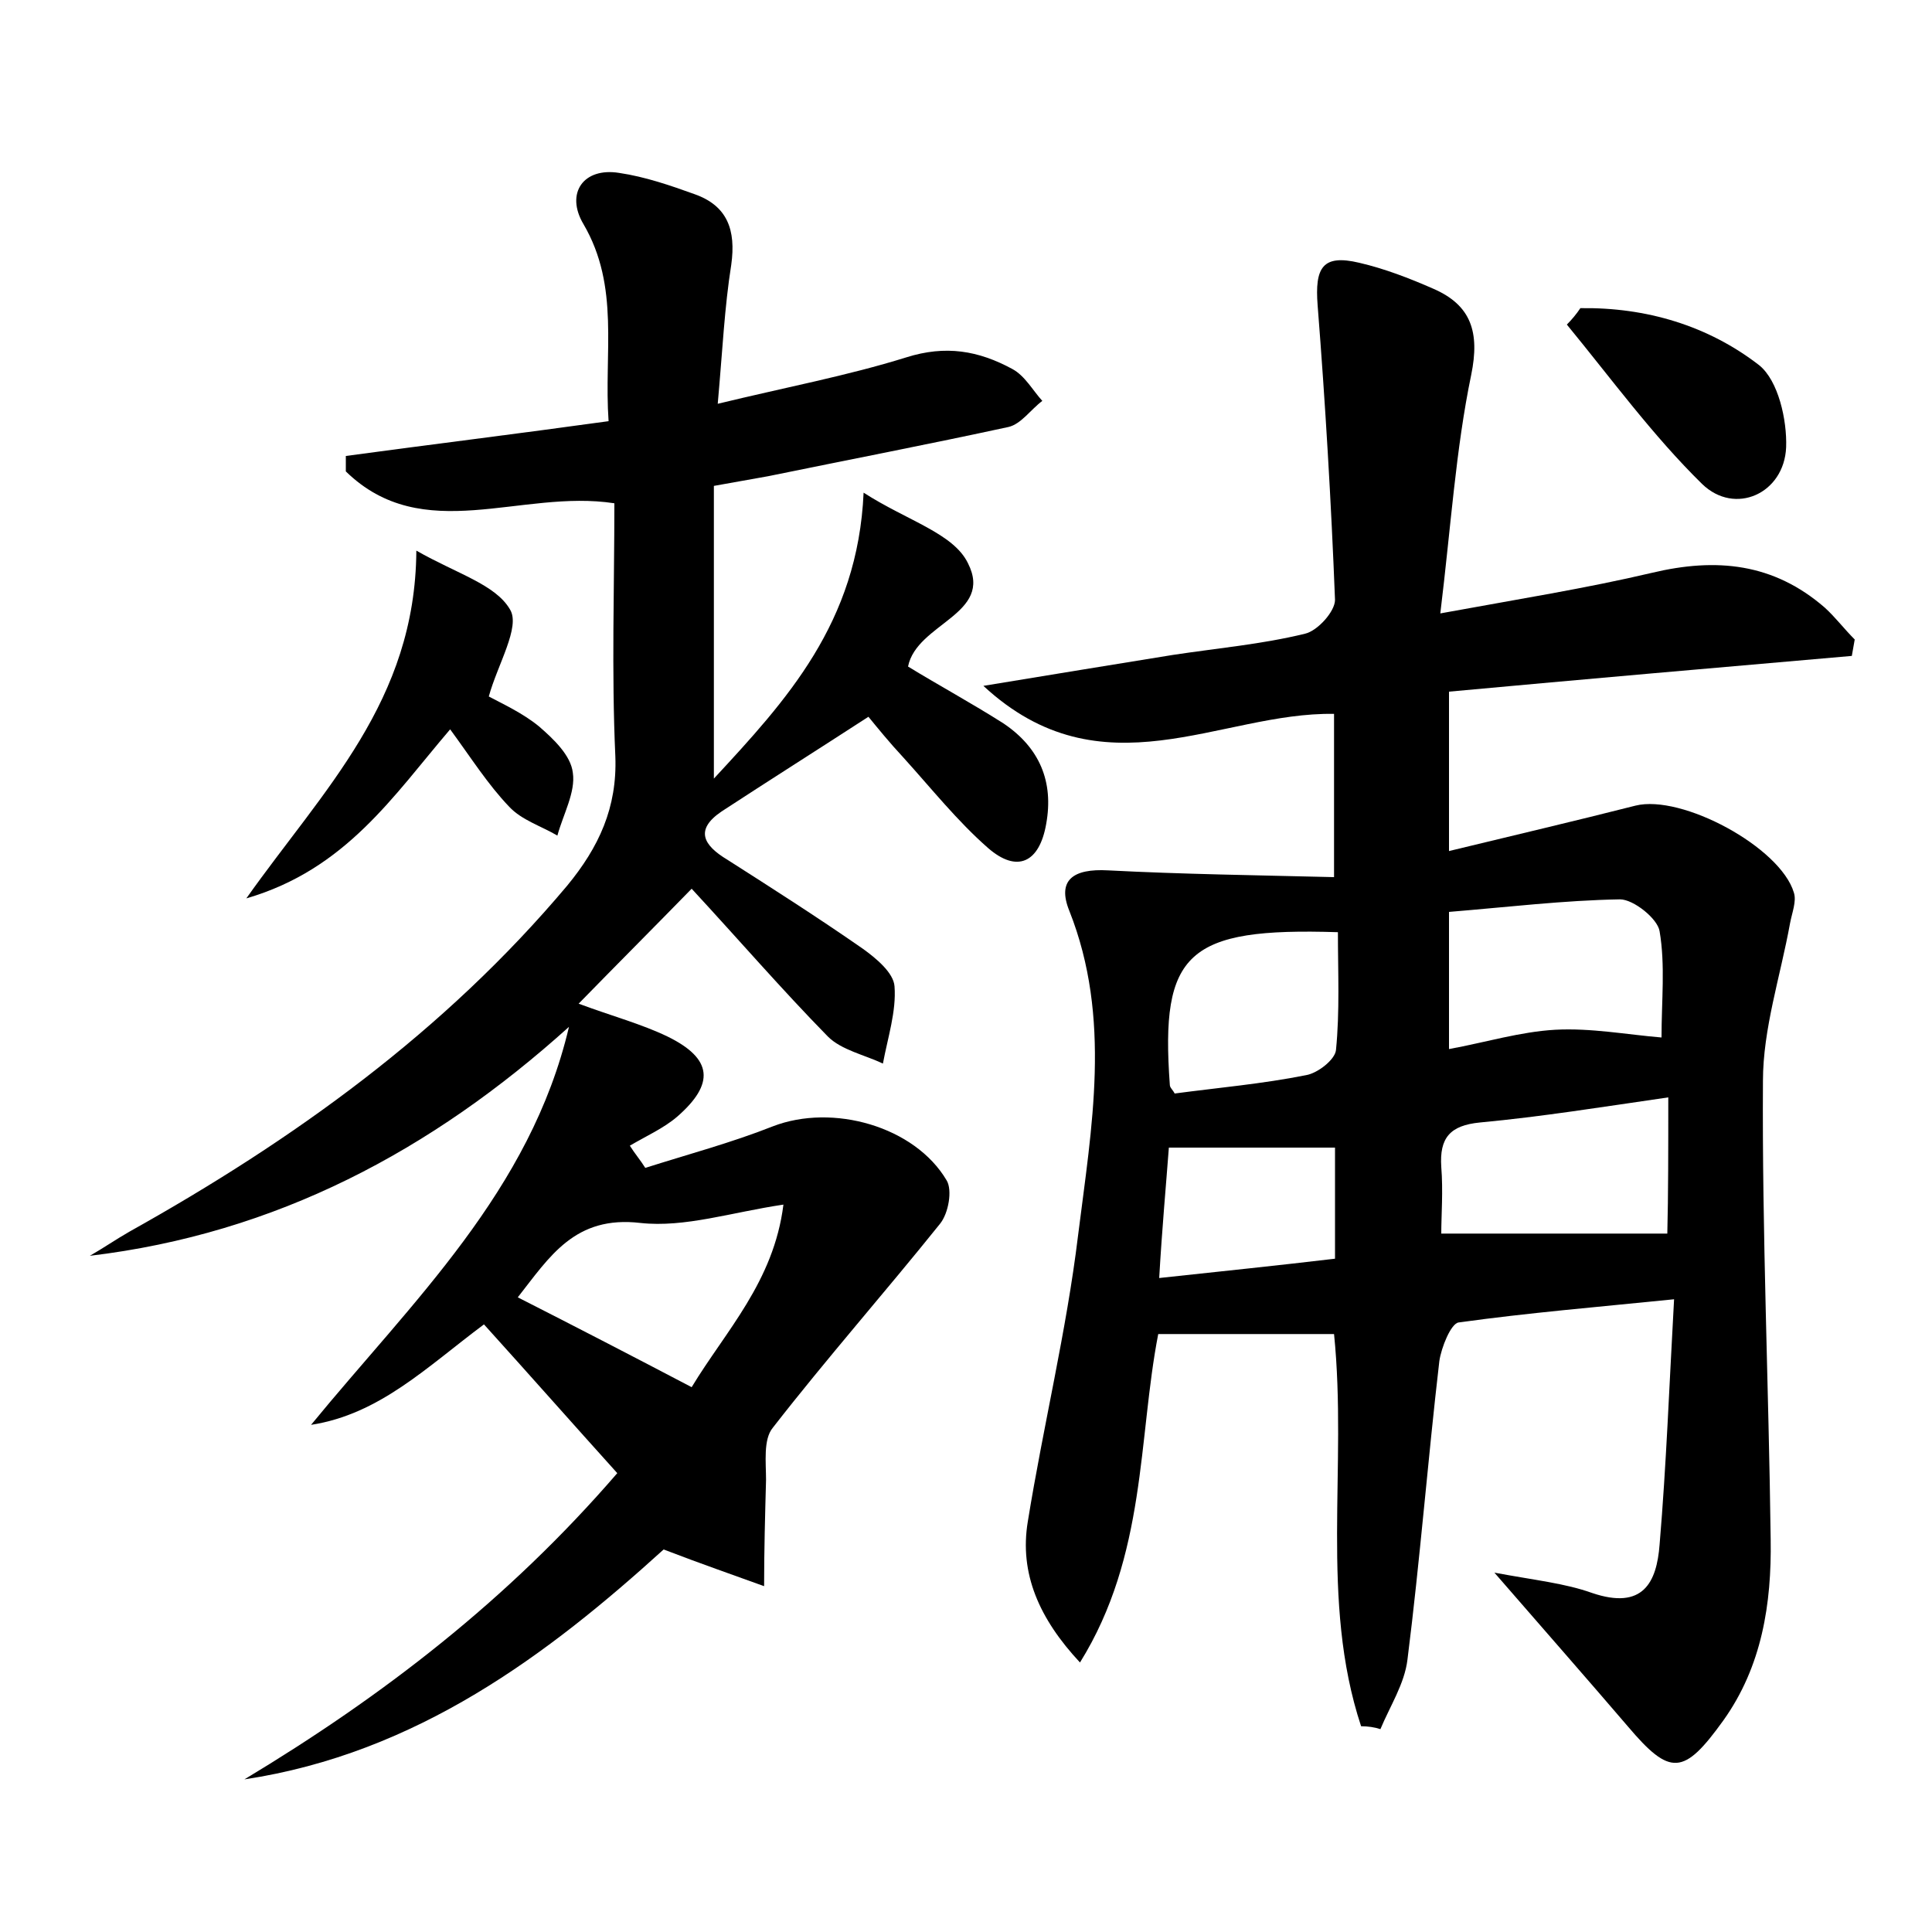 <?xml version="1.0" encoding="utf-8"?>
<!-- Generator: Adobe Illustrator 22.0.0, SVG Export Plug-In . SVG Version: 6.00 Build 0)  -->
<svg version="1.1" id="图层_1" xmlns="http://www.w3.org/2000/svg" xmlns:xlink="http://www.w3.org/1999/xlink" x="0px" y="0px"
	 viewBox="0 0 200 200" style="enable-background:new 0 0 200 200;" xml:space="preserve">
<style type="text/css">
	.st0{fill:#FFFFFF;}
</style>
<g>
	
	<path d="M140.9,178.7c-4.3-13-1.4-26.8-2.8-40.6c-5.9,0-11.7,0-18.2,0c-2.1,10.8-1.2,22.9-8.1,34c-4.2-4.5-6.3-9.2-5.4-14.6
		c1.6-9.9,4-19.7,5.2-29.6c1.4-11.2,3.5-22.5-0.9-33.6c-1.3-3.2,0.4-4.4,4-4.2c7.7,0.4,15.4,0.5,23.4,0.7c0-6.5,0-11.7,0-16.9
		c-11.8-0.2-24,8.5-36.3-2.9c7.3-1.2,13.4-2.2,19.6-3.2c4.6-0.7,9.2-1.1,13.7-2.2c1.3-0.3,3.1-2.3,3.1-3.5
		c-0.4-10.2-1-20.3-1.8-30.5c-0.3-3.9,0.5-5.3,4.3-4.4c2.6,0.6,5.2,1.6,7.7,2.7c3.9,1.7,4.8,4.5,3.9,8.9c-1.6,7.7-2.1,15.7-3.2,24.7
		c8.2-1.5,15.1-2.6,21.9-4.2c6.7-1.6,12.6-1,17.9,3.6c1.1,1,2,2.2,3.1,3.3c-0.1,0.6-0.2,1.1-0.3,1.7c-13.8,1.2-27.6,2.4-41.7,3.7
		c0,5.6,0,10.8,0,16.5c6.6-1.6,13-3.1,19.3-4.7c4.8-1.2,15,4.3,16.4,9c0.3,0.9-0.2,2.1-0.4,3.2c-1,5.5-2.8,10.9-2.8,16.3
		c-0.1,15.8,0.6,31.6,0.8,47.5c0.1,6.6-0.9,13.1-4.9,18.7c-4.1,5.7-5.5,5.8-9.9,0.6c-4.2-4.9-8.5-9.8-13.8-15.9
		c4.3,0.8,7.3,1.1,10.1,2.1c5.3,1.8,6.7-1.1,7-5c0.7-8.3,1-16.5,1.5-25.4c-7.9,0.8-15.1,1.4-22.3,2.4c-0.8,0.1-1.8,2.6-2,4
		c-1.2,10.3-2,20.6-3.3,30.9c-0.3,2.5-1.8,4.8-2.8,7.2C142.3,178.8,141.6,178.7,140.9,178.7z M150,94.4c0,4.9,0,9.5,0,14.2
		c3.8-0.7,7.4-1.8,11-2c3.7-0.2,7.4,0.5,11,0.8c0-3.8,0.4-7.5-0.2-11c-0.2-1.3-2.7-3.3-4.1-3.3C161.9,93.2,156.1,93.9,150,94.4z
		 M172.7,113.6c-6.9,1-13.1,2-19.5,2.6c-3.1,0.3-4.2,1.6-4,4.6c0.2,2.5,0,5,0,6.9c8.2,0,15.8,0,23.4,0
		C172.7,123.7,172.7,119,172.7,113.6z M138.5,96.5c-15.6-0.5-18.4,2.1-17.4,15.8c0,0.3,0.3,0.5,0.5,0.9c4.5-0.6,9.1-1,13.6-1.9
		c1.2-0.2,3-1.6,3.1-2.6C138.7,104.7,138.5,100.6,138.5,96.5z M120,132.3c6.5-0.7,12.3-1.3,18.2-2c0-4,0-7.6,0-11.5
		c-5.8,0-11.2,0-17.2,0C120.7,122.8,120.3,127.1,120,132.3z"/>
	<path d="M71.6,92c-4,4.1-7.7,7.8-11.7,11.9c3.5,1.3,6.5,2.1,9.2,3.4c4.7,2.3,4.9,4.9,1,8.3c-1.4,1.2-3.2,2-4.9,3
		c0.5,0.8,1.1,1.5,1.6,2.3c4.4-1.4,8.9-2.6,13.2-4.3c6.2-2.4,14.7,0,18,5.6c0.6,1,0.2,3.4-0.7,4.5c-5.7,7.1-11.7,13.9-17.3,21.1
		c-1,1.2-0.7,3.6-0.7,5.4c-0.1,3.7-0.2,7.3-0.2,11c-3.3-1.2-6.5-2.3-10.4-3.8c-11.9,10.8-25.5,21.1-43.4,23.8
		c14.3-8.6,27.3-18.6,38.6-31.7c-4.6-5.1-9.1-10.2-13.8-15.4c-5.9,4.4-10.8,9.3-17.9,10.4c10.5-12.8,22.7-24.2,26.7-41.2
		C44.7,119.1,28.6,127.7,9.3,130c1.4-0.8,2.7-1.7,4.1-2.5c17-9.5,32.6-20.7,45.3-35.8c3.3-4,5.2-8.1,5-13.4
		c-0.4-8.8-0.1-17.5-0.1-26.2c-9.7-1.5-19.8,4.5-27.8-3.3c0-0.5,0-1.1,0-1.6c8.9-1.2,17.8-2.3,27.2-3.6c-0.5-7.1,1.2-13.9-2.6-20.4
		c-1.9-3.2,0-5.9,3.7-5.3c2.7,0.4,5.3,1.3,7.8,2.2c3.4,1.2,4.3,3.7,3.8,7.3c-0.7,4.4-0.9,8.8-1.4,14.4c7-1.7,13.4-2.9,19.5-4.8
		c4.1-1.3,7.5-0.7,11,1.2c1.3,0.7,2.1,2.2,3.1,3.3c-1.2,0.9-2.2,2.4-3.5,2.7c-8.3,1.8-16.6,3.4-24.9,5.1c-1.7,0.3-3.4,0.6-5.6,1
		c0,10.1,0,19.9,0,30.3c7.5-8.1,14.9-16.1,15.5-29.6c4.5,2.9,9.3,4.2,10.8,7.3c2.7,5.3-5.3,6.2-6.2,10.7c3.1,1.9,6.6,3.8,9.9,5.9
		c3.7,2.5,5.2,6,4.4,10.4c-0.7,4-3,5.1-6,2.5c-3.2-2.8-5.9-6.2-8.8-9.4c-1.4-1.5-2.7-3.1-3.6-4.2c-5.4,3.5-10.3,6.6-15.2,9.8
		c-2.8,1.9-1.9,3.5,0.6,5c4.7,3,9.4,6,14,9.2c1.4,1,3.2,2.5,3.3,3.9c0.2,2.6-0.7,5.3-1.2,8c-1.9-0.9-4.3-1.4-5.7-2.8
		C80.9,102.4,76.5,97.3,71.6,92z M71.6,143.6c3.5-5.8,8.5-10.9,9.5-18.9c-5.4,0.8-10.2,2.4-14.8,1.9c-6.8-0.8-9.4,3.5-12.7,7.7
		C59.7,137.4,65.5,140.4,71.6,143.6z"/>
	<path d="M25.5,93c8-11.3,17.5-20.4,17.6-36c4.2,2.4,8.2,3.5,9.7,6.1c1.1,1.8-1.3,5.7-2.2,9c1.3,0.7,3.5,1.7,5.2,3.1
		c1.5,1.3,3.3,3,3.5,4.8c0.3,2-1,4.3-1.6,6.5c-1.7-1-3.7-1.6-5-3c-2.2-2.3-3.9-5-6.1-8C40.7,82.4,35.8,90,25.5,93z"/>
	<path d="M163.6,31.9c6.8-0.1,13.2,1.8,18.5,5.9c2,1.6,2.9,5.7,2.8,8.5c-0.2,4.8-5.3,7.1-8.7,3.8c-5.1-5-9.4-10.9-14-16.5
		C162.7,33.1,163.2,32.5,163.6,31.9z"/>
	
	
	
	
	
</g>
</svg>
